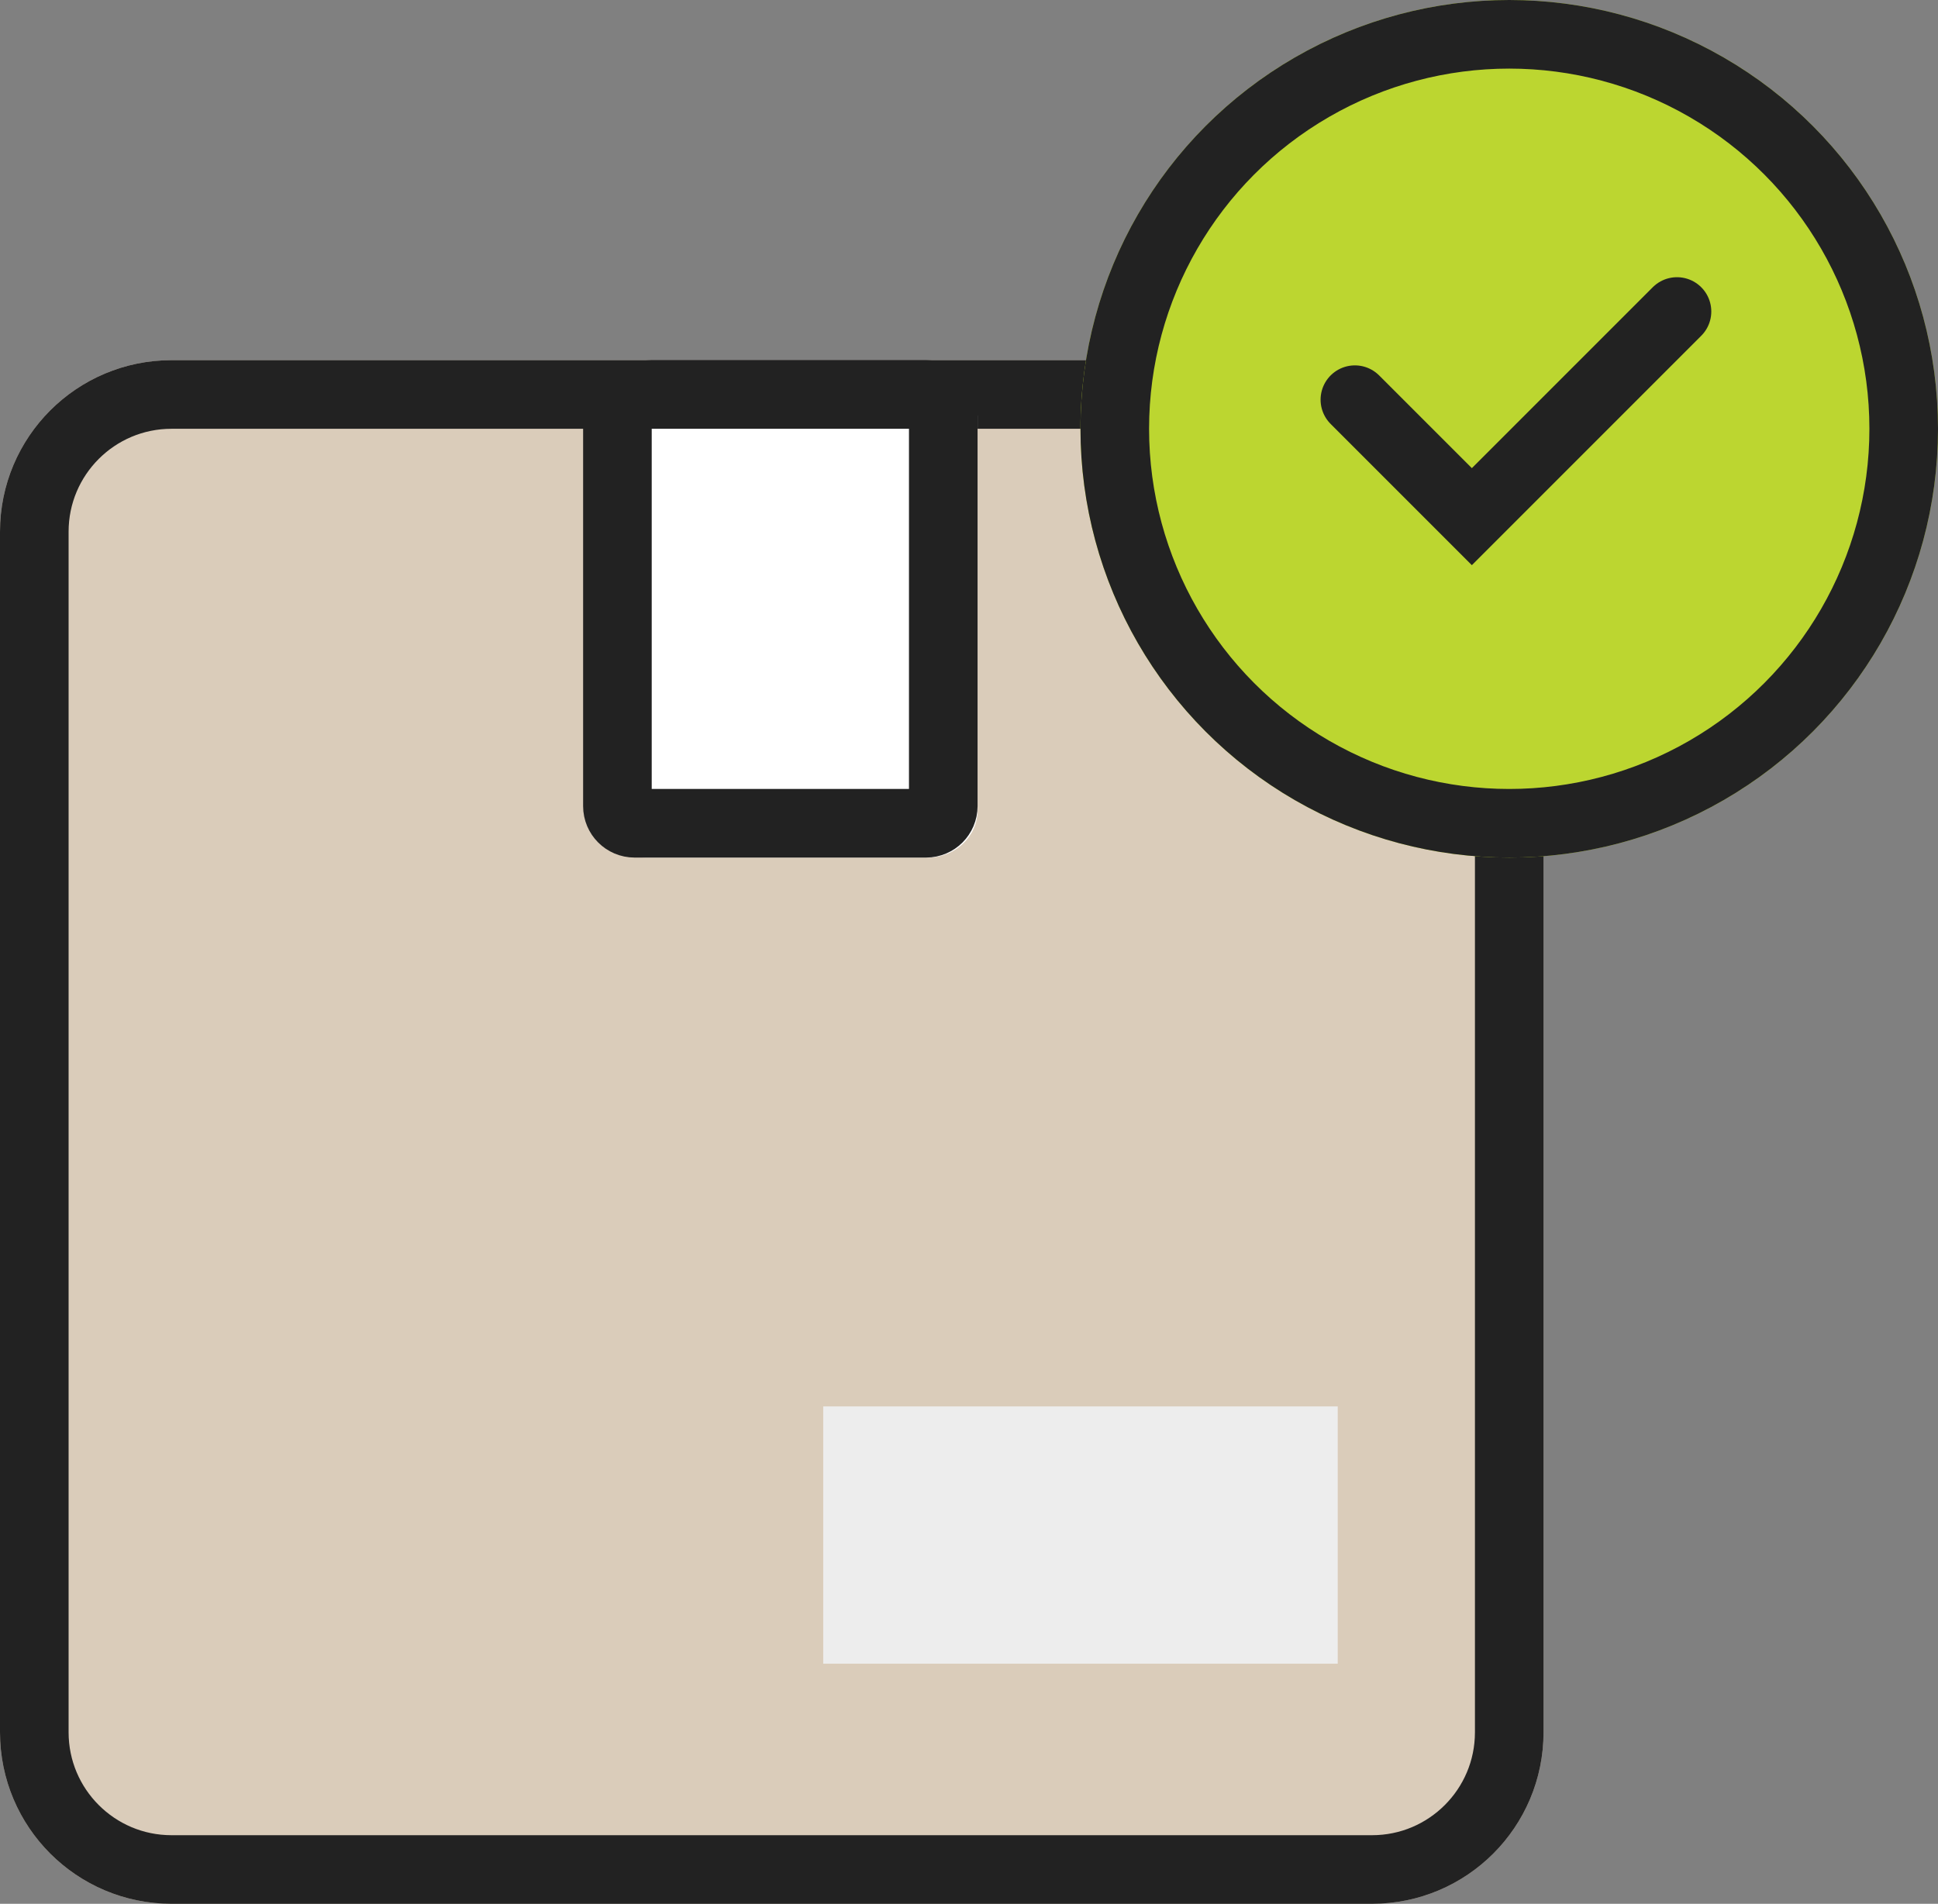 <?xml version="1.0" encoding="utf-8"?>
<!-- Generator: Adobe Illustrator 16.0.0, SVG Export Plug-In . SVG Version: 6.00 Build 0)  -->
<!DOCTYPE svg PUBLIC "-//W3C//DTD SVG 1.1//EN" "http://www.w3.org/Graphics/SVG/1.1/DTD/svg11.dtd">
<svg version="1.1" id="Layer_1" xmlns="http://www.w3.org/2000/svg" xmlns:xlink="http://www.w3.org/1999/xlink" x="0px" y="0px"
	 width="113px" height="111px" viewBox="0 0 113 111" enable-background="new 0 0 113 111" xml:space="preserve">
<rect x="0" y="0" width="113" height="111" fill="#808080" stroke="none"/>
<g id="그룹_5291" transform="translate(-755 -409)">
	<g id="사각형_2731" transform="translate(755 430)">
		<path fill="#DACCBA" d="M10,0h70c5.523,0,10,4.477,10,10v70c0,5.523-4.477,10-10,10H10C4.477,90,0,85.523,0,80V10
			C0,4.477,4.477,0,10,0z"/>
		<path fill="none" stroke="#222222" stroke-width="4" d="M10,2h70c4.418,0,8,3.582,8,8v70c0,4.418-3.582,8-8,8H10
			c-4.418,0-8-3.582-8-8V10C2,5.582,5.582,2,10,2z"/>
	</g>
	<g id="사각형_2732" transform="translate(789 430)">
		<path fill="#FFFFFF" d="M0.75,2.333h21.283C22.567,2.333,23,2.745,23,3.253v22.988C23,27.765,21.701,29,20.098,29H3.652
			c-1.603,0-2.902-1.235-2.902-2.759V2.333L0.75,2.333z"/>
		<path fill="none" stroke="#222222" stroke-width="4" d="M4,2h16c0.552,0,1,0.448,1,1v23c0,0.552-0.448,1-1,1H3
			c-0.552,0-1-0.448-1-1V4C2,2.896,2.896,2,4,2z"/>
	</g>
	<rect id="사각형_2736" x="803" y="491" fill="#EDEDED" width="30" height="15"/>
	<g id="타원_58" transform="translate(818 409)">
		<circle fill="#BCD630" cx="25" cy="25" r="25"/>
		<circle fill="none" stroke="#222222" stroke-width="4" cx="25" cy="25" r="23"/>
	</g>
	<path id="패스_308" fill="none" stroke="#222222" stroke-width="4" stroke-linecap="round" d="M834,432.303l6.82,6.82
		l11.961-11.961"/>
</g>
</svg>
